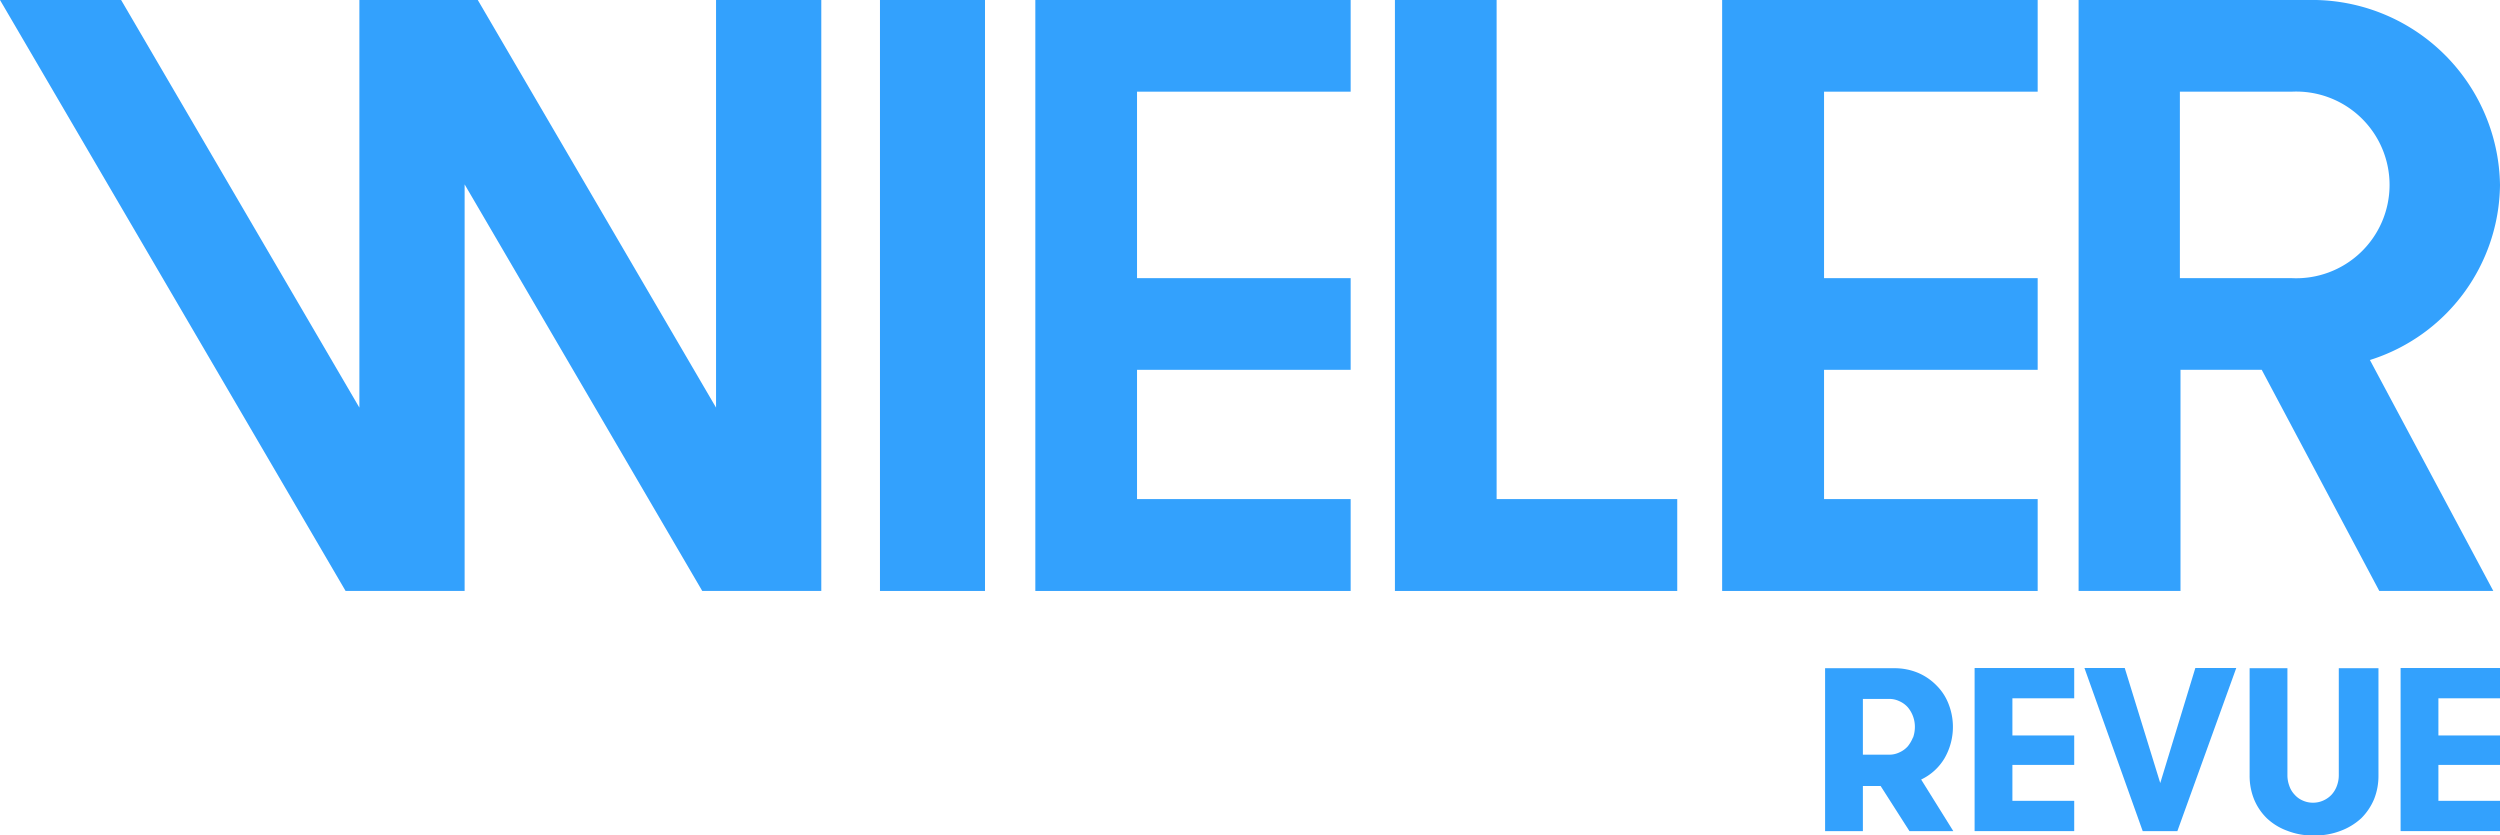 <?xml version="1.0" ?>
<svg xmlns="http://www.w3.org/2000/svg" id="Laag_1" data-name="Laag 1" viewBox="0 0 119.72 40">
	<rect x="42.14" width="5.03" height="28.3" fill="#33a1fd"/>
	<polygon points="49.58 28.3 64.68 28.3 64.68 23.9 54.45 23.9 54.45 17.71 64.68 17.71 64.68 13.32 54.45 13.32 54.45 4.39 64.68 4.39 64.68 0 49.58 0 49.58 28.3" fill="#33a1fd"/>
	<polygon points="71.67 0 66.8 0 66.8 28.3 80.32 28.3 80.32 23.9 71.67 23.9 71.67 0" fill="#33a1fd"/>
	<polygon points="97.58 23.9 87.35 23.9 87.35 17.71 97.58 17.71 97.58 13.32 87.35 13.32 87.35 4.39 97.58 4.39 97.58 0 82.47 0 82.47 28.3 97.58 28.3 97.58 23.9" fill="#33a1fd"/>
	<polygon points="34.29 19.52 22.88 0 17.21 0 17.21 0.22 17.21 0.27 17.21 19.52 5.8 0 0 0 16.55 28.3 22.25 28.3 22.25 8.83 33.63 28.3 39.33 28.3 39.33 0 34.29 0 34.29 19.52" fill="#33a1fd"/>
	<path d="M113.49,17.24a8.89,8.89,0,0,0,6.23-8.38A9,9,0,0,0,110.54,0h-11V28.3h4.88V17.71h3.89l5.63,10.59h5.46Zm-3.74-3.92h-5.36V4.39h5.36a4.47,4.47,0,1,1,0,8.93Z" fill="#33a1fd"/>
	<path d="M93.12,36.31a3,3,0,0,0,.2-2.58,2.52,2.52,0,0,0-.57-.89,2.73,2.73,0,0,0-.9-.62A2.94,2.94,0,0,0,90.68,32H87.4V39.8h1.81V37.64h.85l1.38,2.16h2.1L92,37.33A2.59,2.59,0,0,0,93.12,36.31Zm-1.51-1a1.67,1.67,0,0,1-.25.43,1.18,1.18,0,0,1-.4.29,1.12,1.12,0,0,1-.51.11H89.21V33.47h1.24a1.12,1.12,0,0,1,.51.11,1.18,1.18,0,0,1,.4.29,1.45,1.45,0,0,1,.34.94A1.54,1.54,0,0,1,91.61,35.33Z" fill="#33a1fd"/>
	<polygon points="94.56 39.8 99.33 39.8 99.33 38.35 96.37 38.35 96.37 36.63 99.33 36.63 99.33 35.22 96.37 35.22 96.37 33.44 99.33 33.44 99.33 31.99 94.56 31.99 94.56 39.8" fill="#33a1fd"/>
	<polygon points="103.45 37.5 101.75 31.99 99.82 31.99 102.61 39.8 104.27 39.8 107.09 31.99 105.13 31.99 103.45 37.5" fill="#33a1fd"/>
	<path d="M112,37.12a1.44,1.44,0,0,1-.09.51,1.27,1.27,0,0,1-.25.42,1.21,1.21,0,0,1-.39.28,1.19,1.19,0,0,1-.51.11,1.18,1.18,0,0,1-.5-.11,1.08,1.08,0,0,1-.38-.28,1.12,1.12,0,0,1-.25-.42,1.44,1.44,0,0,1-.09-.51V32h-1.81v5.14a3,3,0,0,0,.21,1.13,2.7,2.7,0,0,0,.61.91,2.82,2.82,0,0,0,1,.61,3.33,3.33,0,0,0,1.26.22,3.42,3.42,0,0,0,1.27-.22,3,3,0,0,0,1-.61,2.85,2.85,0,0,0,.61-.91,3,3,0,0,0,.21-1.13V32H112Z" fill="#33a1fd"/>
	<polygon points="119.72 33.44 119.72 31.99 114.96 31.99 114.96 39.8 119.72 39.8 119.72 38.35 116.77 38.35 116.77 36.63 119.72 36.63 119.72 35.22 116.77 35.22 116.77 33.44 119.72 33.44" fill="#33a1fd"/>
</svg>